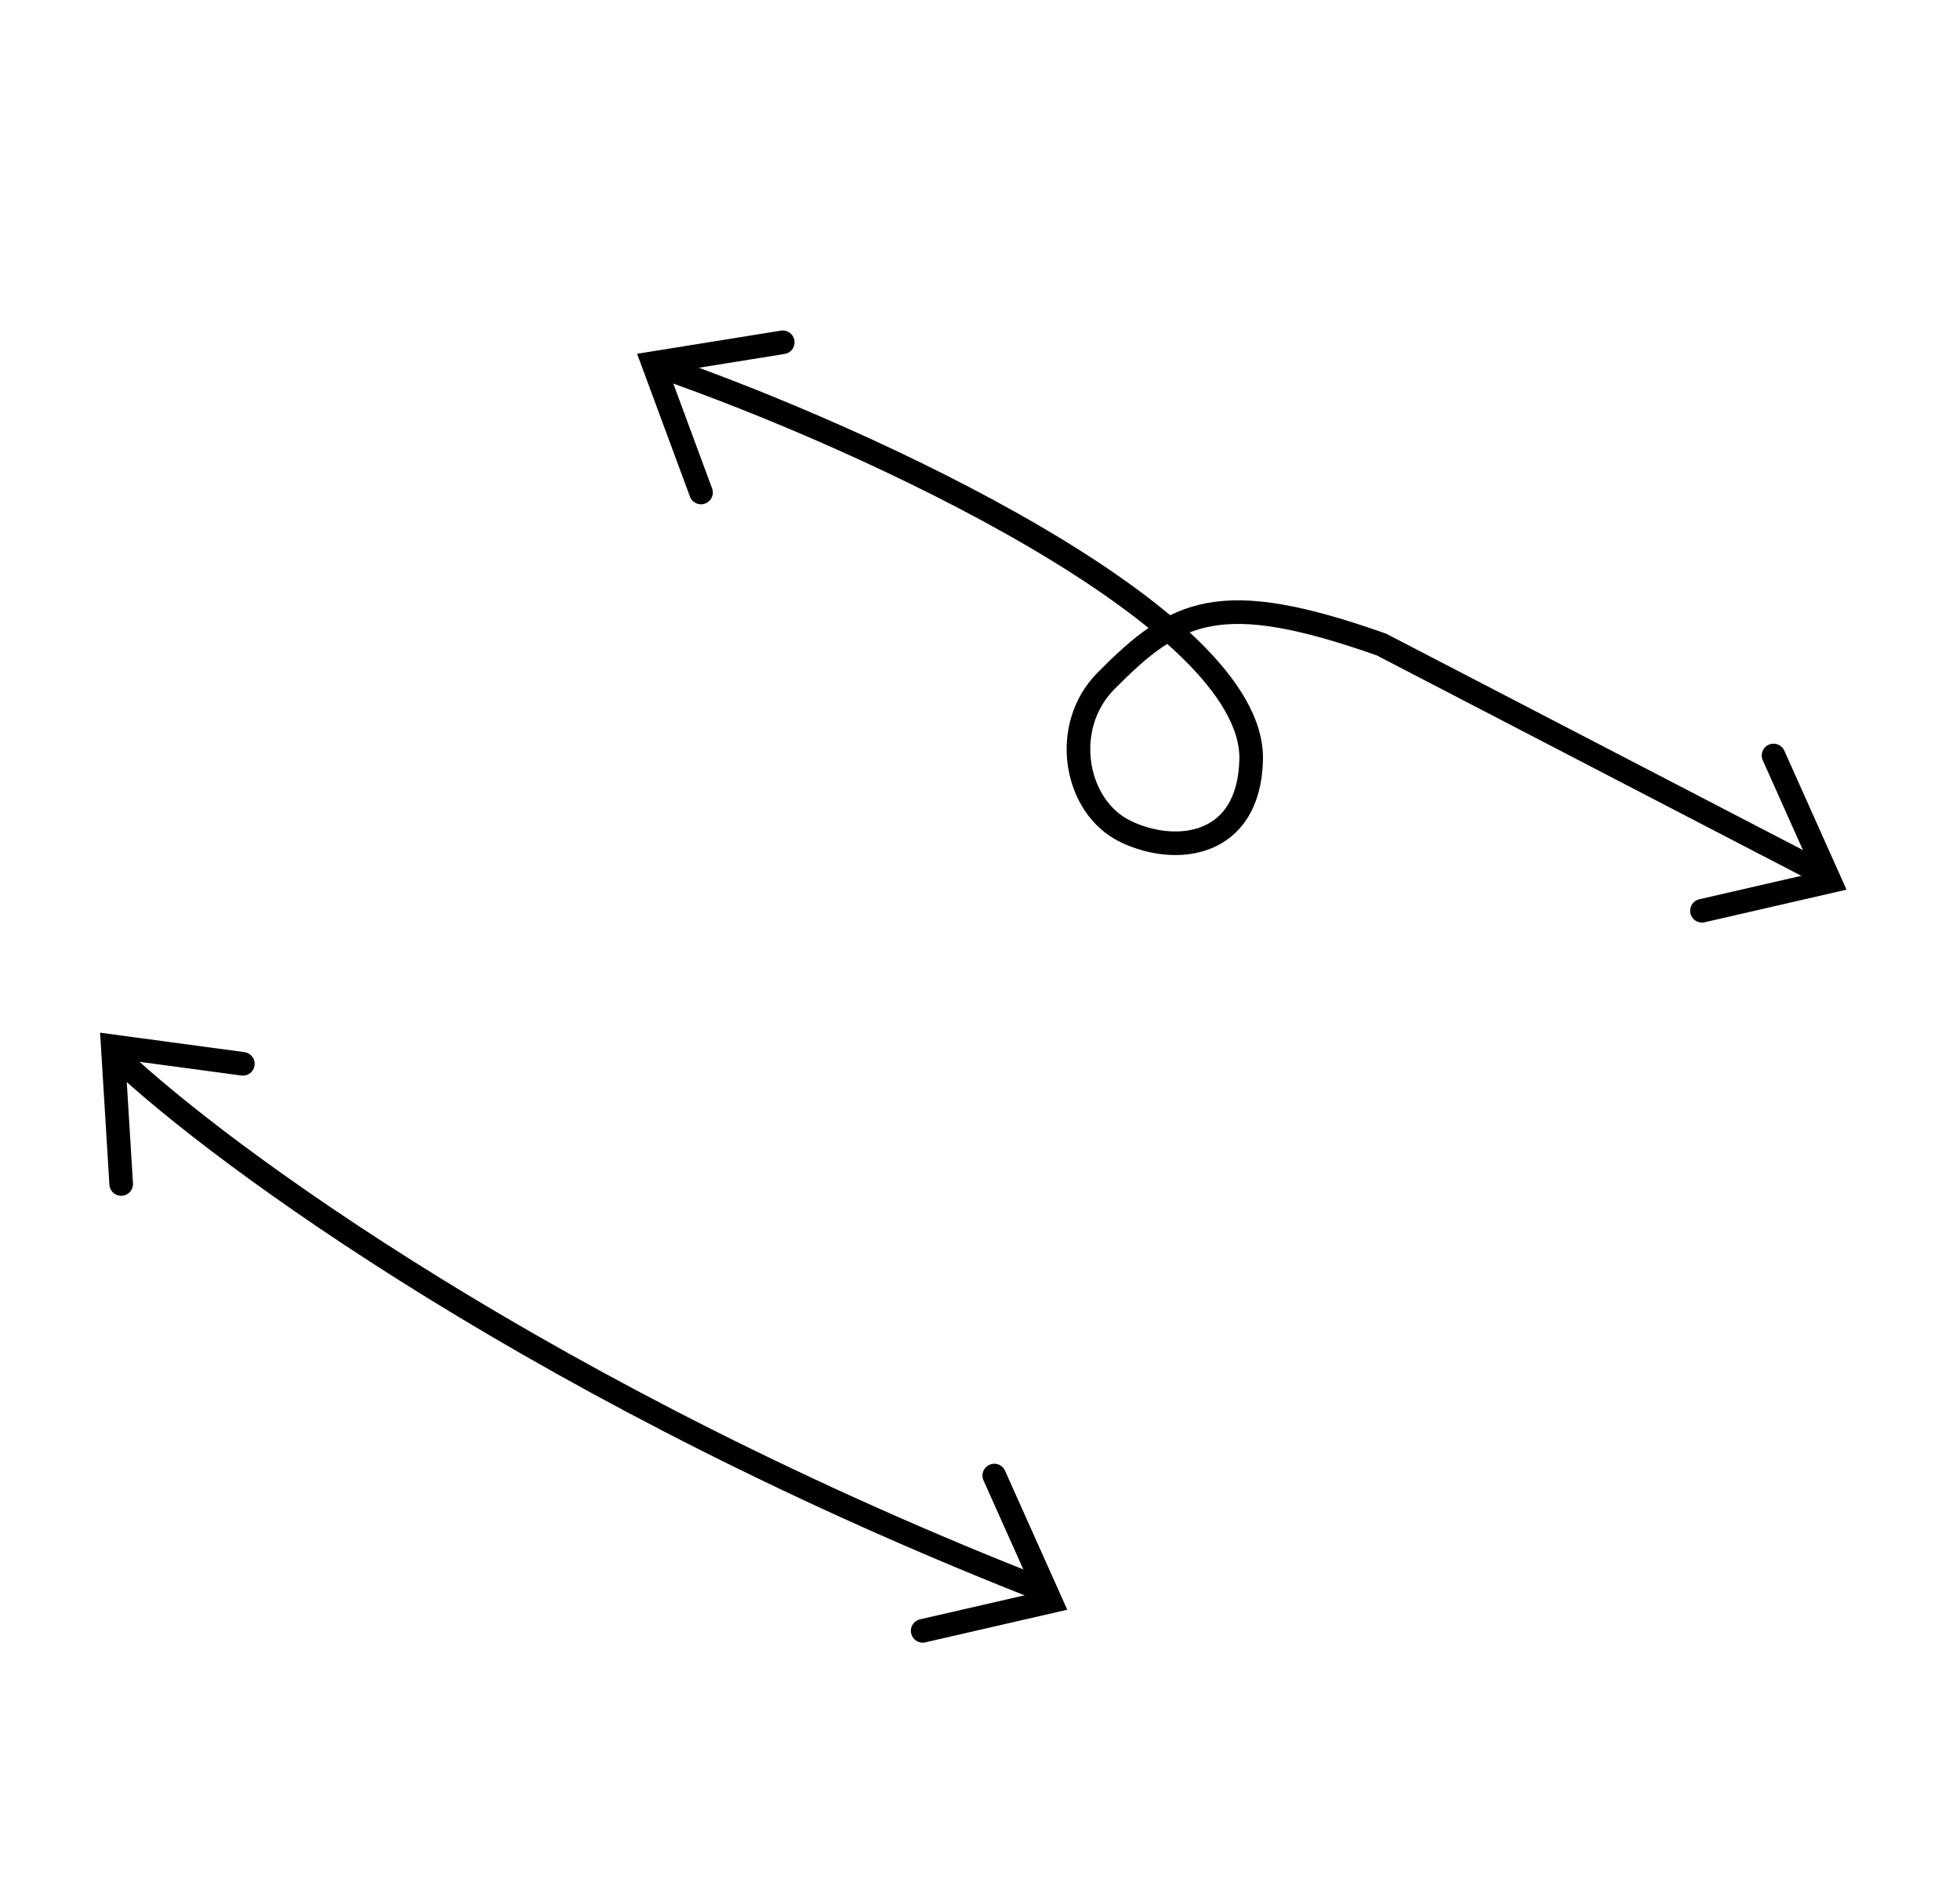 <svg width="166" height="160" viewBox="0 0 166 160" fill="none" xmlns="http://www.w3.org/2000/svg">
<path d="M88.765 134.855C46.578 118.396 18.698 97.87 10.031 89.664" stroke="black" stroke-width="2"/>
<path d="M10.263 100.3L9.55 88.637L20.568 90.12" stroke="black" stroke-width="2" stroke-linecap="round"/>
<path d="M84.208 124.999L88.98 135.664L78.145 138.154" stroke="black" stroke-width="2" stroke-linecap="round"/>
<path d="M150.208 63.999L154.979 74.664L144.145 77.154" stroke="black" stroke-width="2" stroke-linecap="round"/>
<path d="M59.372 41.721L55.318 30.763L66.294 28.997" stroke="black" stroke-width="2" stroke-linecap="round"/>
<path d="M55.794 30.999C73.681 37.198 106.235 52.347 105.966 64.347C105.799 71.828 99.525 72.493 95.284 70.415C91.042 68.338 89.791 61.597 93.671 57.68C99.61 51.684 103.255 49.741 117.005 54.603L154.986 74.326" stroke="black" stroke-width="2"/>
</svg>
